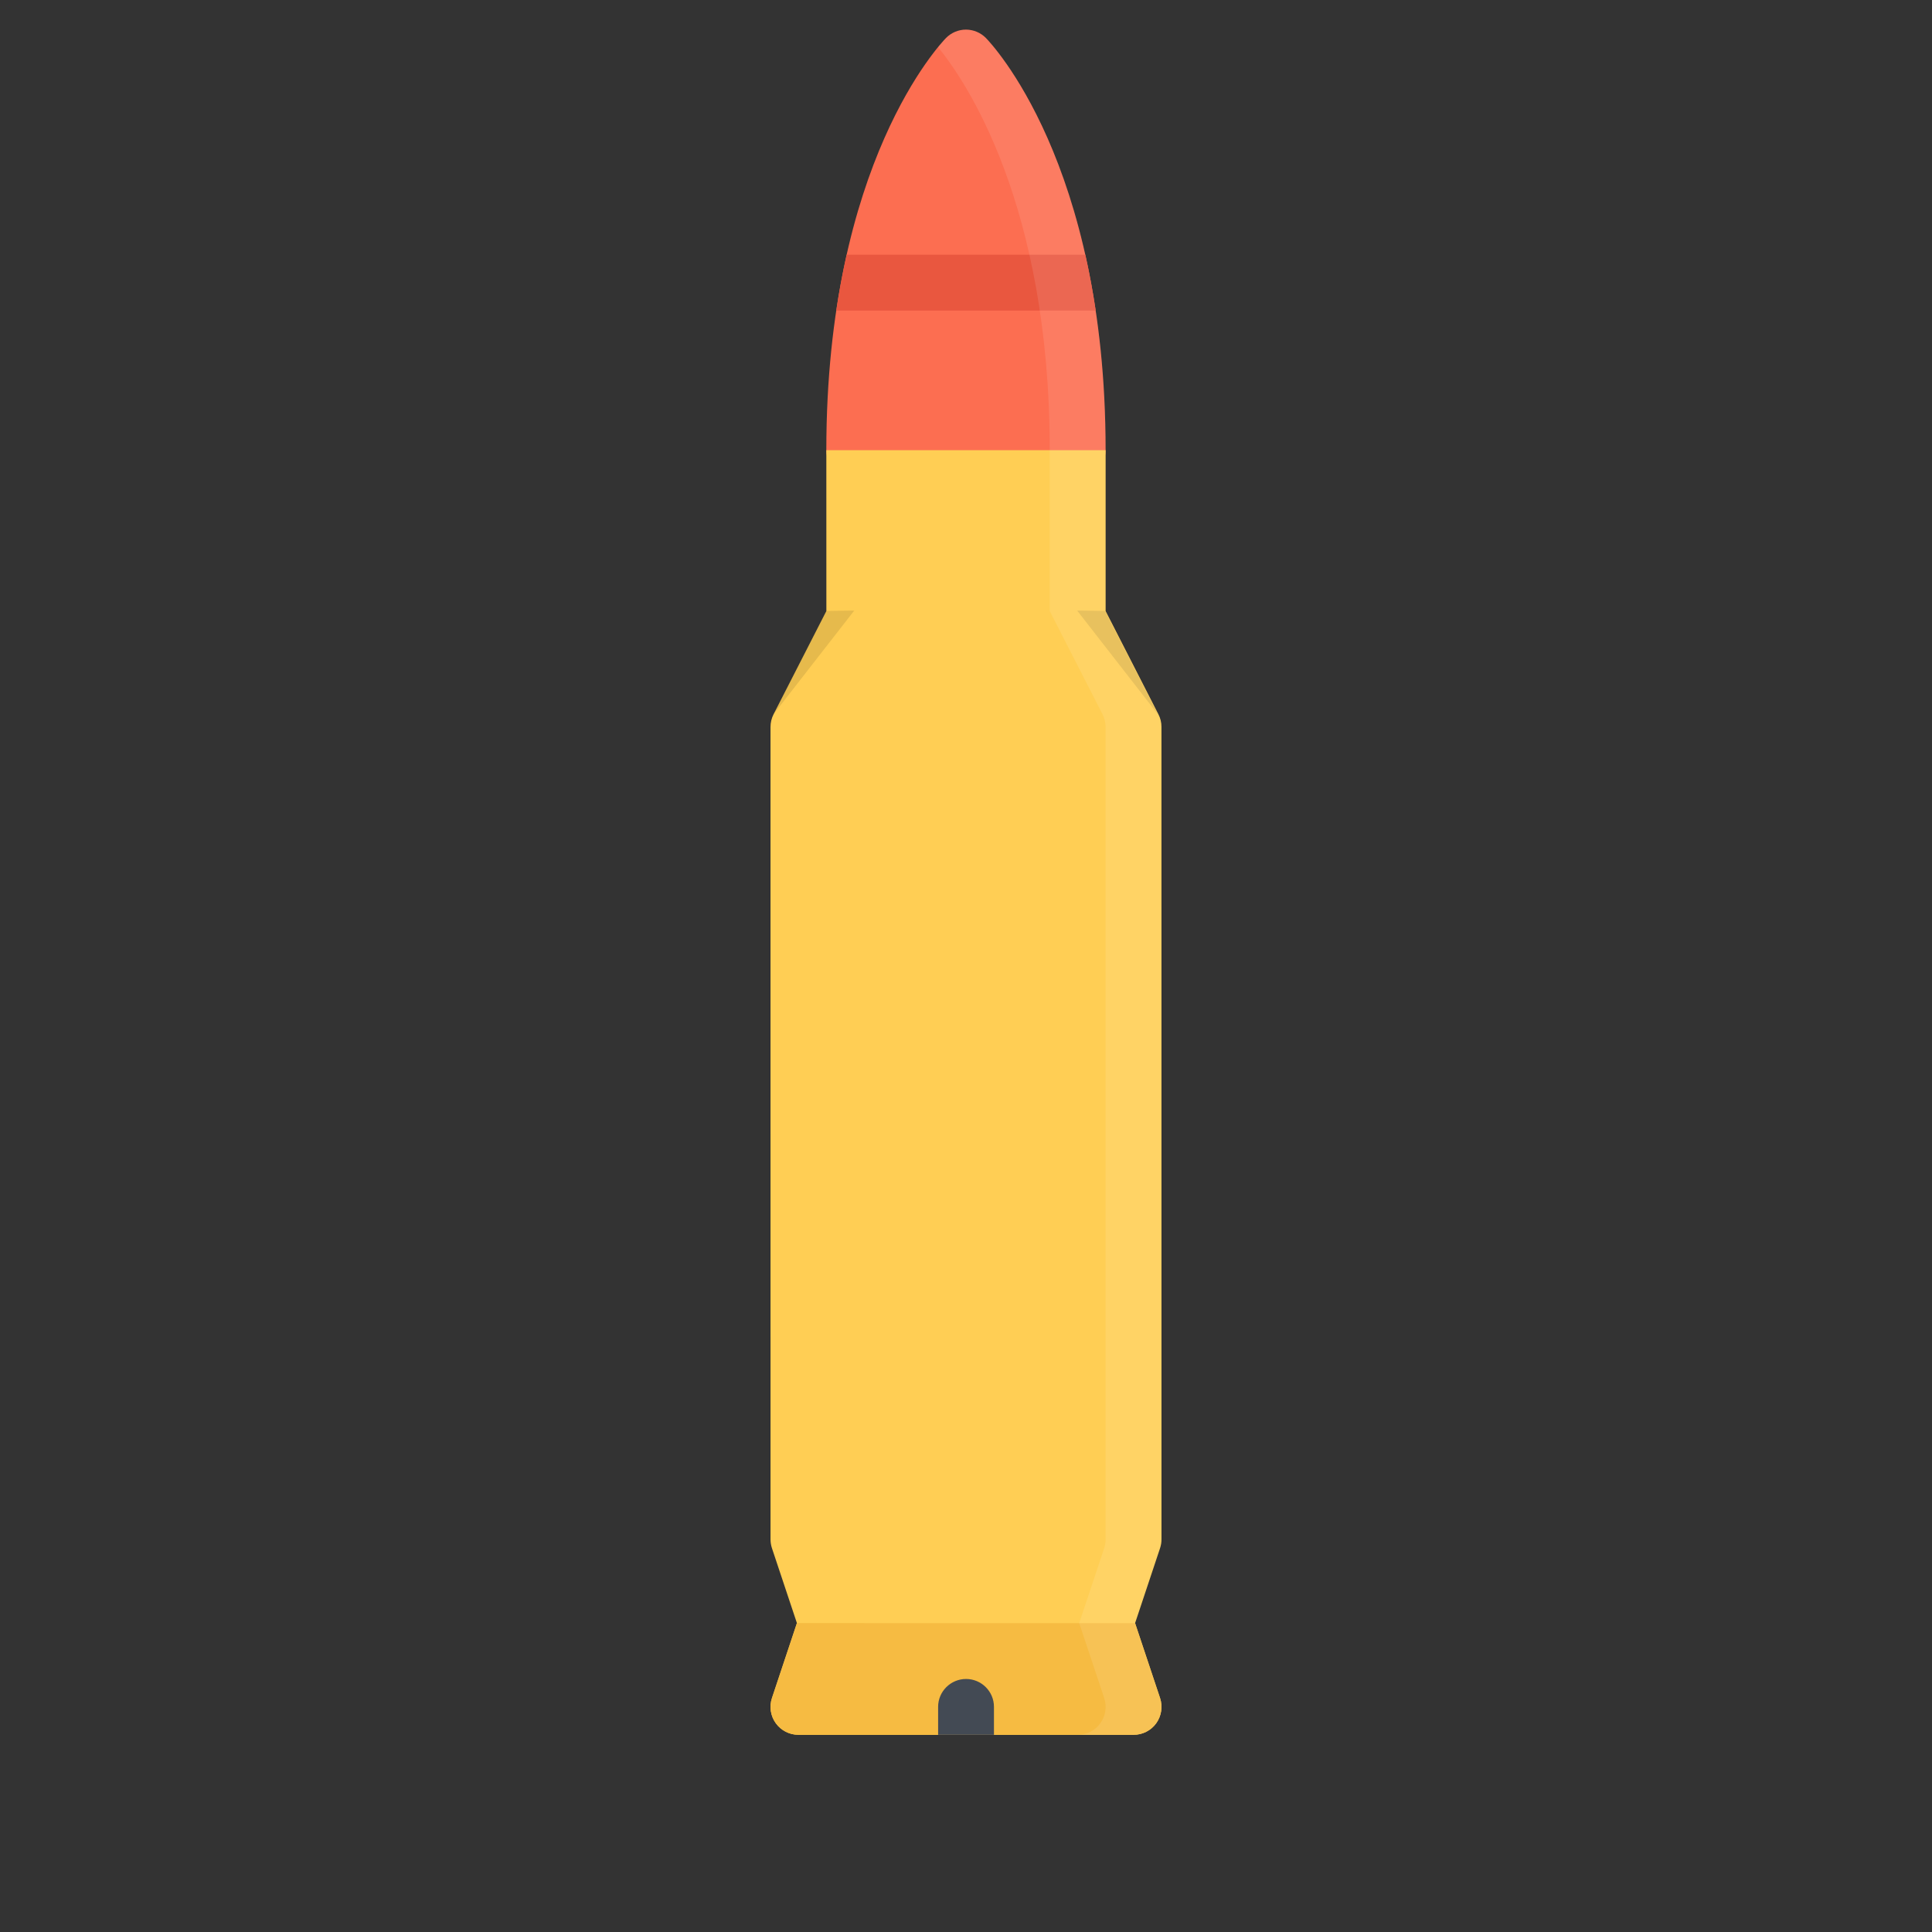 <?xml version="1.0" encoding="UTF-8" standalone="no" ?>
<!DOCTYPE svg PUBLIC "-//W3C//DTD SVG 1.1//EN" "http://www.w3.org/Graphics/SVG/1.1/DTD/svg11.dtd">
<svg xmlns="http://www.w3.org/2000/svg" xmlns:xlink="http://www.w3.org/1999/xlink" version="1.1" width="120" height="120" viewBox="0 0 120 120" xml:space="preserve">
<rect x="0" y="0" width="120" height="120" fill="#333333" stroke="none"/>
<desc>Created with Fabric.js 5.2.4</desc>
<defs>
</defs>
<g transform="matrix(0 0 0 0 0 0)" id="2a50cb69-9e3d-4a26-8a4e-e6c6b538476f"  >
</g>
<g transform="matrix(1 0 0 1 60 60)" id="8542c412-46ab-4a09-b7b6-4d675227fdb1"  >
<rect style="stroke: none; stroke-width: 1; stroke-dasharray: none; stroke-linecap: butt; stroke-dashoffset: 0; stroke-linejoin: miter; stroke-miterlimit: 4; fill: rgb(255,255,255); fill-rule: nonzero; opacity: 1; visibility: hidden;" vector-effect="non-scaling-stroke"  x="-60" y="-60" rx="0" ry="0" width="120" height="120" />
</g>
<g transform="matrix(0.23 -0.23 0.23 0.23 60 60)"  >
<g style="" vector-effect="non-scaling-stroke"   >
		<g transform="matrix(0.5 0 0 0.5 88.61 -88.62)"  >
<path style="stroke: none; stroke-width: 1; stroke-dasharray: none; stroke-linecap: butt; stroke-dashoffset: 0; stroke-linejoin: miter; stroke-miterlimit: 4; fill: rgb(252,110,81); fill-rule: nonzero; opacity: 1;" vector-effect="non-scaling-stroke"  transform=" translate(-433.23, -78.76)" d="M 511.995 10.745 C 512.01 7.889 510.885 5.144 508.87 3.12 C 506.847 1.102 504.102 -0.023 501.245 -0.005 C 498.589 0.026 435.199 1.386 357.575 78.994 C 353.419 83.166 353.419 89.916 357.575 94.072 L 417.919 154.414 C 422.075 158.57 428.841 158.57 432.996 154.414 C 510.62 76.791 511.964 13.401 511.995 10.745 z" stroke-linecap="round" />
</g>
		<g transform="matrix(0.5 0 0 0.5 -19.75 19.75)"  >
<path style="stroke: none; stroke-width: 1; stroke-dasharray: none; stroke-linecap: butt; stroke-dashoffset: 0; stroke-linejoin: miter; stroke-miterlimit: 4; fill: rgb(255,206,84); fill-rule: nonzero; opacity: 1;" vector-effect="non-scaling-stroke"  transform=" translate(-216.5, -295.5)" d="M 124.205 479.118 L 151.189 465.619 C 152.214 465.104 153.15 464.429 153.962 463.619 L 373.325 244.241 C 374.526 243.056 375.421 241.598 375.934 239.991 L 389.559 197.851 L 432.996 154.414 L 357.575 78.994 L 314.155 122.431 L 271.999 136.056 C 270.398 136.581 268.942 137.475 267.749 138.665 L 48.378 358.043 C 47.57 358.854 46.895 359.787 46.378 360.809 L 32.886 387.792 L 5.902 401.292 C 2.836 402.824 0.693 405.737 0.144 409.12 C -0.409 412.504 0.702 415.947 3.128 418.37 L 93.627 508.868 C 96.046 511.301 99.49 512.418 102.877 511.868 C 106.26 511.308 109.172 509.165 110.713 506.102 L 124.205 479.118 z" stroke-linecap="round" />
</g>
		<g transform="matrix(0.5 0 0 0.5 -96.95 96.95)"  >
<path style="stroke: none; stroke-width: 1; stroke-dasharray: none; stroke-linecap: butt; stroke-dashoffset: 0; stroke-linejoin: miter; stroke-miterlimit: 4; fill: rgb(246,187,66); fill-rule: nonzero; opacity: 1;" vector-effect="non-scaling-stroke"  transform=" translate(-62.1, -449.9)" d="M 5.902 401.292 C 2.836 402.824 0.693 405.737 0.144 409.12 C -0.409 412.504 0.702 415.947 3.128 418.37 L 93.627 508.868 C 96.046 511.301 99.49 512.418 102.877 511.868 C 106.26 511.308 109.172 509.165 110.713 506.102 L 124.205 479.118 L 32.886 387.792 L 5.902 401.292 z" stroke-linecap="round" />
</g>
		<g transform="matrix(0.5 0 0 0.5 91.57 -91.57)"  >
<path style="stroke: none; stroke-width: 1; stroke-dasharray: none; stroke-linecap: butt; stroke-dashoffset: 0; stroke-linejoin: miter; stroke-miterlimit: 4; fill: rgb(233,87,63); fill-rule: nonzero; opacity: 1;" vector-effect="non-scaling-stroke"  transform=" translate(-439.14, -72.85)" d="M 397.966 43.963 L 468.027 114.024 C 472.335 108.211 476.431 102.243 480.308 96.134 L 415.857 31.682 C 409.747 35.559 403.78 39.655 397.966 43.963 z" stroke-linecap="round" />
</g>
		<g transform="matrix(0.5 0 0 0.5 -101.14 101.15)"  >
<path style="stroke: none; stroke-width: 1; stroke-dasharray: none; stroke-linecap: butt; stroke-dashoffset: 0; stroke-linejoin: miter; stroke-miterlimit: 4; fill: rgb(67,74,84); fill-rule: nonzero; opacity: 1;" vector-effect="non-scaling-stroke"  transform=" translate(-53.71, -458.29)" d="M 63.464 448.542 C 59.3 444.386 52.542 444.37 48.378 448.542 L 40.839 456.088 L 55.917 471.166 L 63.464 463.619 C 67.628 459.463 67.628 452.713 63.464 448.542 z" stroke-linecap="round" />
</g>
		<g transform="matrix(0.5 0 0 0.5 37.36 -37.44)"  >
<path style="stroke: none; stroke-width: 1; stroke-dasharray: none; stroke-linecap: butt; stroke-dashoffset: 0; stroke-linejoin: miter; stroke-miterlimit: 4; fill: rgb(0,0,0); fill-rule: nonzero; opacity: 0.1;" vector-effect="non-scaling-stroke"  transform=" translate(-330.71, -181.14)" d="M 314.155 122.43 L 271.999 136.055 L 321.811 129.852 z M 389.419 197.695 L 375.794 239.85 L 381.997 190.039 z" stroke-linecap="round" />
</g>
		<g transform="matrix(0.5 0 0 0.5 19.63 0)"  >
<path style="stroke: none; stroke-width: 1; stroke-dasharray: none; stroke-linecap: butt; stroke-dashoffset: 0; stroke-linejoin: miter; stroke-miterlimit: 4; fill: rgb(255,255,255); fill-rule: nonzero; opacity: 0.1;" vector-effect="non-scaling-stroke"  transform=" translate(-295.27, -256)" d="M 124.205 479.118 L 151.189 465.619 C 152.214 465.104 153.15 464.429 153.962 463.619 L 373.325 244.241 C 374.526 243.056 375.421 241.598 375.934 239.991 L 389.559 197.851 L 432.996 154.414 C 510.62 76.79 511.964 13.401 511.995 10.745 C 512.01 7.889 510.885 5.144 508.87 3.12 C 506.847 1.102 504.102 -0.023 501.245 -0.005 C 500.87 0.011 499.276 0.026 496.604 0.307 C 494.979 16.526 484.557 72.681 417.918 139.321 L 374.48 182.758 L 360.855 224.898 C 360.33 226.504 359.436 227.965 358.246 229.164 L 138.876 448.542 C 138.065 449.353 137.129 450.028 136.103 450.541 L 109.119 464.025 L 95.627 491.024 C 94.092 494.09 91.176 496.23 87.791 496.774 C 84.408 497.321 80.967 496.211 78.541 493.79 L 93.627 508.868 C 96.046 511.301 99.49 512.418 102.877 511.868 C 106.26 511.308 109.172 509.165 110.713 506.102 L 124.205 479.118 z" stroke-linecap="round" />
</g>
</g>
</g>
</svg>